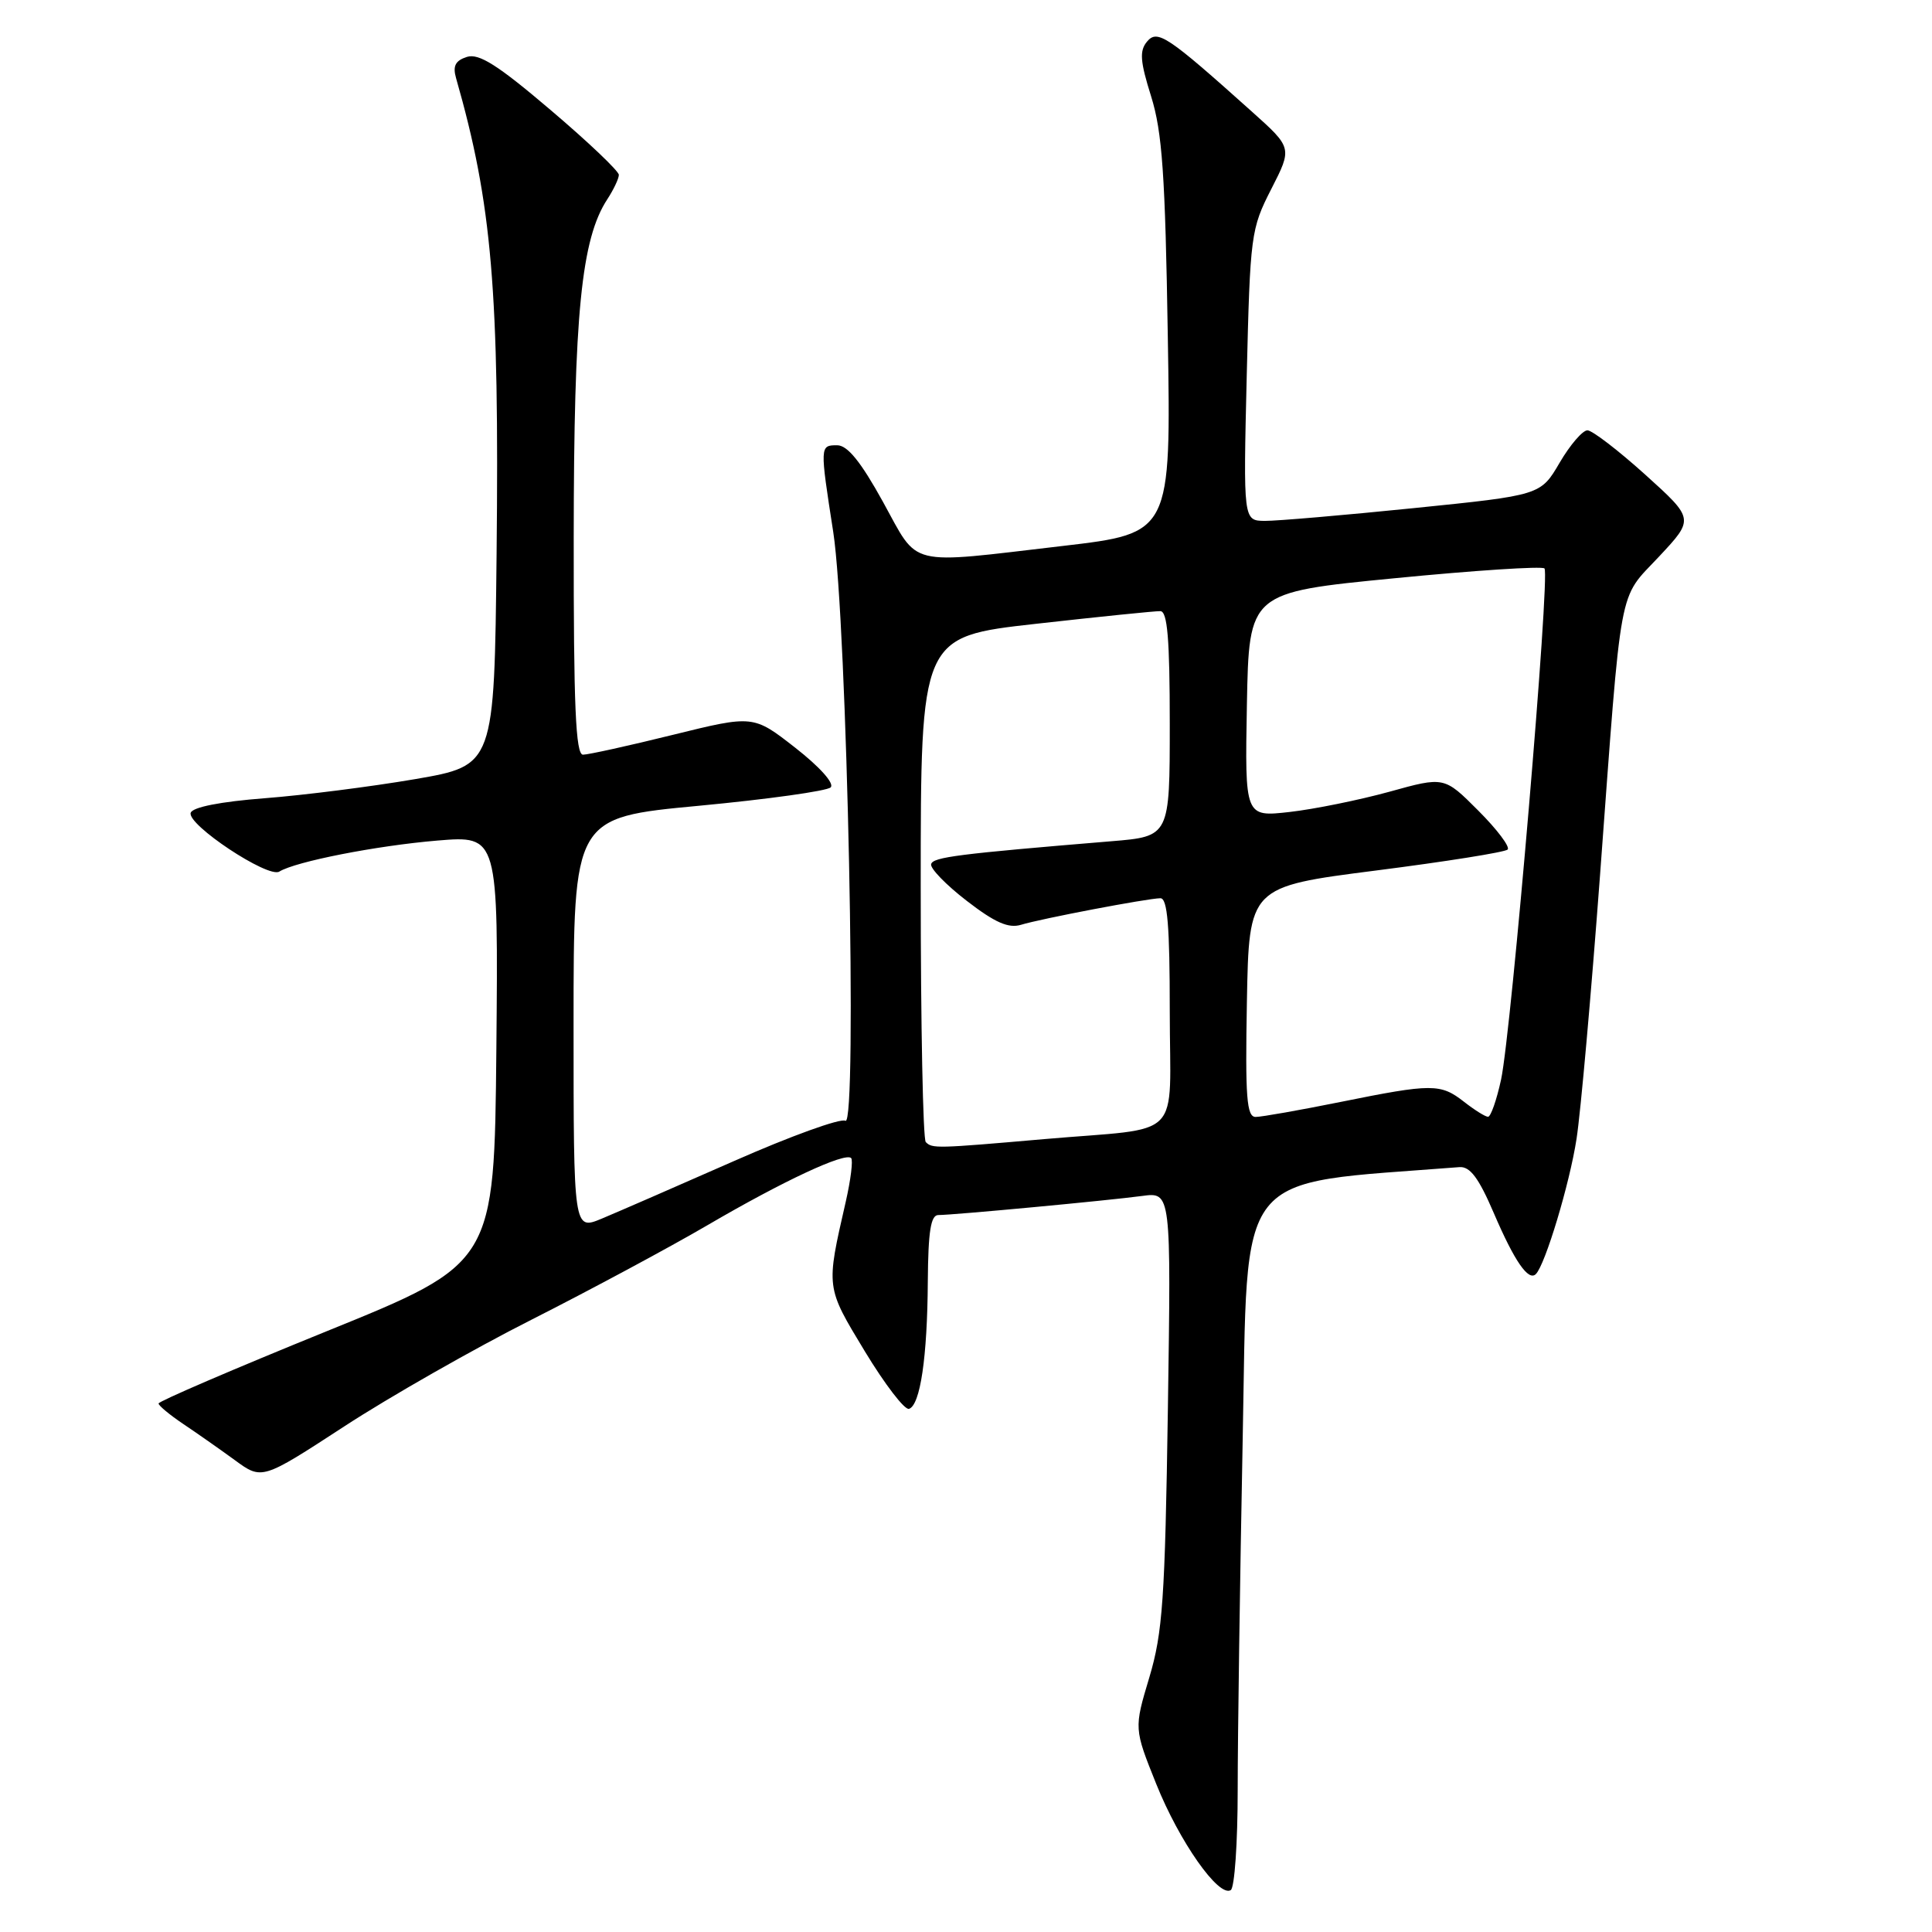 <?xml version="1.0" encoding="UTF-8" standalone="no"?>
<!DOCTYPE svg PUBLIC "-//W3C//DTD SVG 1.1//EN" "http://www.w3.org/Graphics/SVG/1.1/DTD/svg11.dtd" >
<svg xmlns="http://www.w3.org/2000/svg" xmlns:xlink="http://www.w3.org/1999/xlink" version="1.1" viewBox="0 0 256 256">
 <g >
 <path fill="currentColor"
d=" M 164.00 237.19 C 164.00 230.21 164.30 209.36 164.66 190.86 C 165.38 154.29 163.22 157.01 193.38 154.65 C 194.79 154.54 195.94 156.08 197.95 160.77 C 200.68 167.13 202.53 169.81 203.51 168.82 C 204.75 167.58 207.99 156.84 208.90 150.90 C 209.45 147.38 210.84 131.68 212.01 116.00 C 214.94 76.49 214.36 79.60 219.83 73.75 C 224.50 68.76 224.50 68.76 218.00 62.89 C 214.43 59.67 210.98 57.03 210.35 57.02 C 209.71 57.01 208.05 58.94 206.66 61.31 C 204.14 65.62 204.14 65.62 187.32 67.33 C 178.07 68.27 169.20 69.03 167.62 69.02 C 164.74 69.00 164.74 69.00 165.20 49.75 C 165.65 31.10 165.75 30.33 168.45 25.05 C 171.24 19.59 171.24 19.59 165.87 14.78 C 154.66 4.73 153.36 3.86 151.98 5.52 C 150.97 6.74 151.07 8.13 152.53 12.77 C 154.00 17.48 154.40 23.14 154.74 44.58 C 155.17 70.66 155.17 70.66 140.83 72.34 C 119.92 74.78 121.83 75.24 117.00 66.50 C 114.07 61.19 112.30 59.00 110.93 59.00 C 108.63 59.00 108.63 59.05 110.41 70.50 C 112.24 82.34 113.63 149.51 112.02 148.51 C 111.41 148.13 104.74 150.54 97.20 153.87 C 89.67 157.19 81.81 160.61 79.75 161.47 C 76.00 163.03 76.00 163.03 76.00 135.68 C 76.00 108.33 76.00 108.33 92.60 106.77 C 101.72 105.91 109.59 104.81 110.07 104.33 C 110.59 103.81 108.61 101.61 105.39 99.09 C 99.82 94.74 99.82 94.74 89.16 97.37 C 83.30 98.82 77.94 100.00 77.25 100.00 C 76.28 100.00 76.00 93.59 76.02 71.25 C 76.04 41.58 77.02 31.67 80.48 26.39 C 81.31 25.12 82.00 23.66 82.00 23.17 C 82.00 22.67 77.93 18.80 72.96 14.58 C 65.95 8.61 63.46 7.04 61.87 7.54 C 60.34 8.03 59.97 8.74 60.43 10.35 C 65.20 27.02 66.17 38.40 65.80 73.47 C 65.50 101.43 65.50 101.43 55.00 103.24 C 49.22 104.23 40.26 105.37 35.08 105.77 C 29.24 106.22 25.51 106.95 25.27 107.70 C 24.75 109.26 35.53 116.41 37.01 115.49 C 39.17 114.16 49.86 112.06 57.94 111.38 C 66.03 110.71 66.03 110.71 65.77 139.05 C 65.50 167.39 65.50 167.39 43.25 176.41 C 31.01 181.38 21.01 185.68 21.01 185.97 C 21.02 186.26 22.48 187.47 24.26 188.67 C 26.04 189.86 29.12 192.02 31.11 193.47 C 34.71 196.11 34.71 196.11 45.61 189.01 C 51.60 185.10 62.80 178.72 70.50 174.83 C 78.20 170.93 88.67 165.31 93.77 162.33 C 103.76 156.49 111.98 152.65 112.78 153.45 C 113.05 153.72 112.73 156.32 112.07 159.22 C 109.44 170.72 109.40 170.47 114.59 179.05 C 117.25 183.44 119.88 186.87 120.45 186.68 C 121.94 186.19 122.88 179.84 122.94 169.75 C 122.99 163.18 123.33 161.00 124.33 161.00 C 126.30 161.00 146.90 159.07 151.34 158.47 C 155.18 157.95 155.18 157.95 154.75 186.72 C 154.37 211.94 154.06 216.34 152.29 222.27 C 150.26 229.04 150.26 229.04 153.21 236.39 C 156.27 244.02 161.48 251.44 163.08 250.45 C 163.59 250.14 164.00 244.17 164.00 237.19 Z  M 122.67 151.33 C 122.30 150.97 122.00 135.75 122.00 117.52 C 122.00 84.37 122.00 84.37 137.25 82.66 C 145.64 81.72 153.06 80.96 153.75 80.98 C 154.69 80.99 155.00 84.66 155.00 95.91 C 155.00 110.83 155.00 110.83 147.25 111.47 C 126.95 113.15 123.64 113.57 123.38 114.50 C 123.22 115.05 125.34 117.24 128.09 119.36 C 131.83 122.25 133.63 123.04 135.29 122.54 C 137.97 121.72 152.01 119.05 153.75 119.02 C 154.70 119.00 155.00 122.65 155.00 133.98 C 155.00 151.45 157.10 149.31 138.34 150.94 C 124.02 152.19 123.53 152.20 122.67 151.33 Z  M 165.22 132.75 C 165.50 117.50 165.50 117.50 182.31 115.35 C 191.56 114.17 199.42 112.92 199.77 112.57 C 200.12 112.22 198.37 109.90 195.88 107.41 C 191.37 102.89 191.37 102.89 184.10 104.91 C 180.10 106.01 174.15 107.22 170.89 107.59 C 164.95 108.26 164.95 108.26 165.22 93.38 C 165.50 78.50 165.50 78.50 184.79 76.62 C 195.39 75.58 204.33 75.00 204.65 75.32 C 205.42 76.08 200.27 136.65 198.90 143.05 C 198.31 145.77 197.53 147.99 197.17 147.98 C 196.80 147.97 195.38 147.08 194.00 146.00 C 190.88 143.56 189.78 143.56 177.65 146.01 C 172.24 147.10 167.16 148.00 166.38 148.00 C 165.19 148.00 164.99 145.43 165.22 132.75 Z "/>
</g>
</svg>